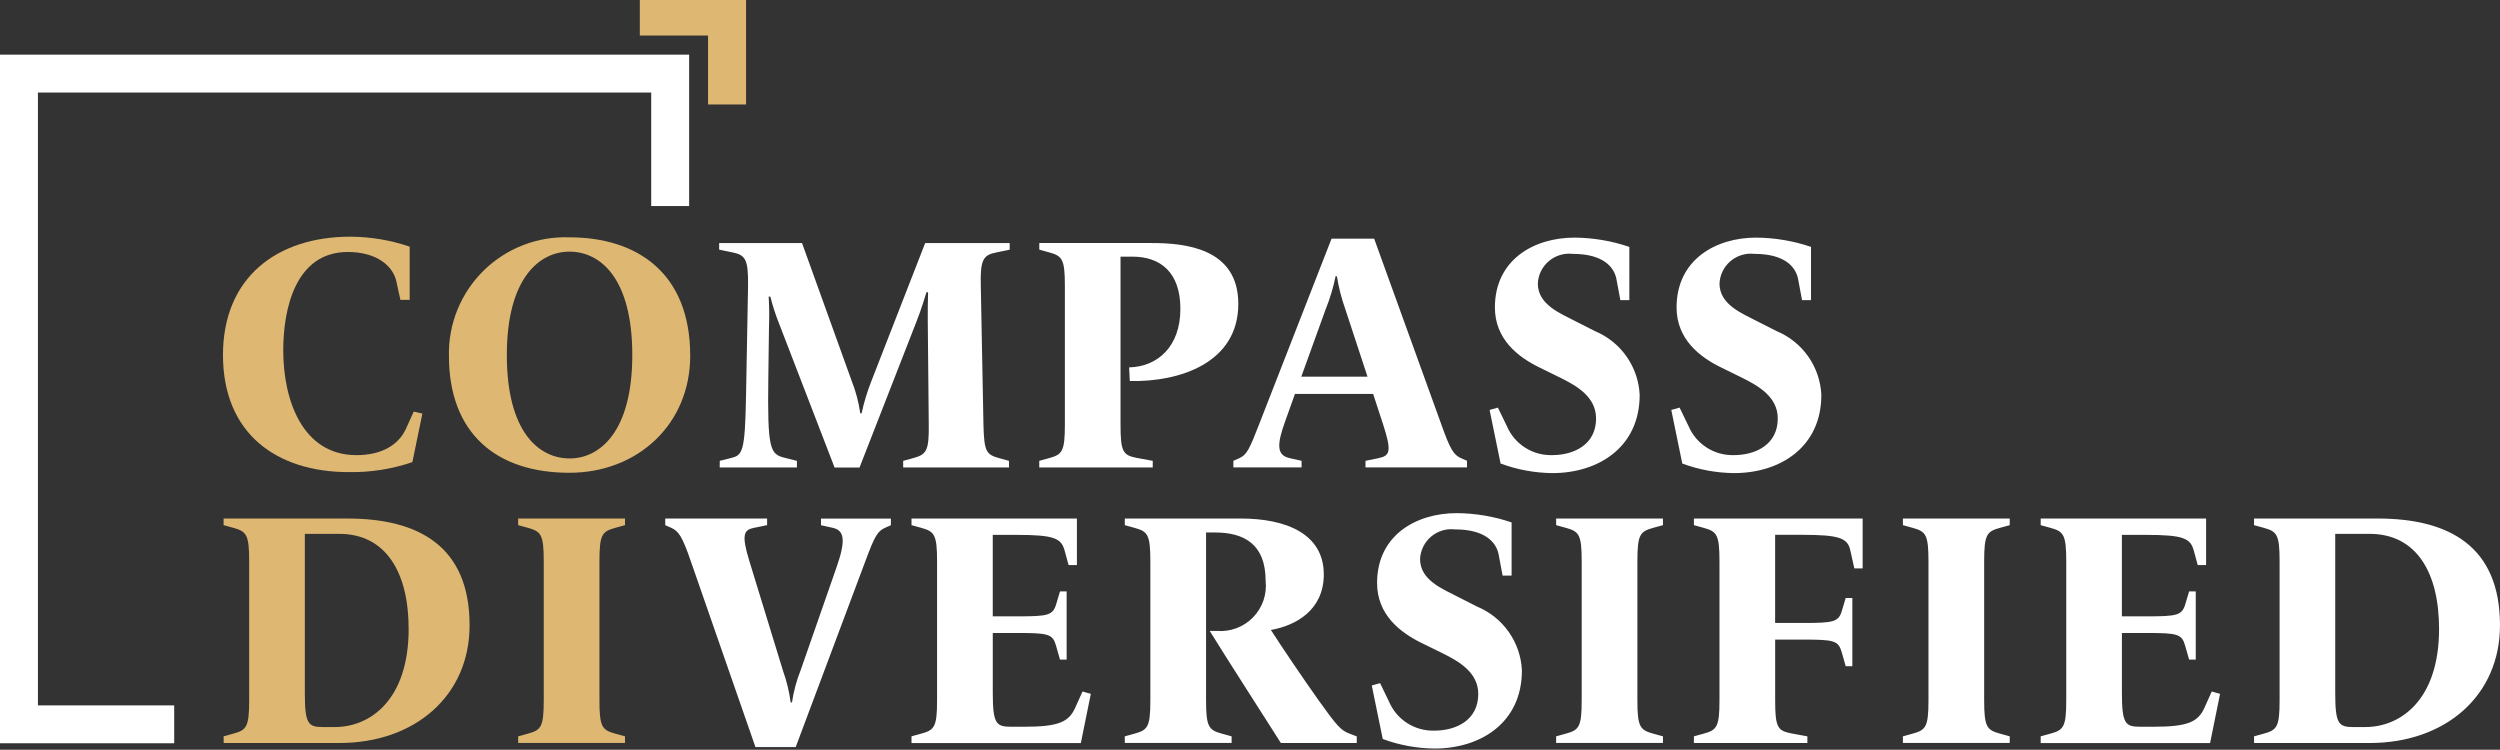 <svg version="1.2" baseProfile="tiny-ps" xmlns="http://www.w3.org/2000/svg" viewBox="0 0 1684 505" width="1684" height="505">
	<rect x="0" y="0" width="1684" height="505" fill="#333333" stroke="none"/>
	<title>CODI_logo-svg</title>
	<style>
		tspan { white-space:pre }
		.s0 { fill: #deb873 } 
		.s1 { fill: #ffffff } 
	</style>
	<g id="Layer">
		<g id="Layer">
			<g id="Layer">
				<path id="Layer" class="s0" d="m150.2 239.17c0-52.86 36.99-79.74 85.85-79.74c3.39 0.02 6.77 0.17 10.15 0.46c3.37 0.29 6.74 0.72 10.08 1.28c3.34 0.56 6.66 1.26 9.94 2.09c3.28 0.83 6.53 1.8 9.74 2.89l0 35.84h-6.26l-2.68-12.32c-2.24-10.53-13.23-19.93-32.73-19.93c-35.19 0-43.49 38.08-43.49 66.3c0 33.6 13 70.55 49.32 70.55c17.04 0 28.47-6.94 33.4-17.92l5.16-11.42l5.83 1.34l-6.73 32.7c-3.44 1.17-6.92 2.19-10.45 3.06c-3.52 0.87-7.08 1.59-10.67 2.15c-3.59 0.56-7.2 0.97-10.82 1.22c-3.62 0.25-7.25 0.35-10.88 0.29c-48.7 0.01-84.76-25.97-84.76-78.84z" />
				<path id="Layer" fill-rule="evenodd" class="s0" d="m302.39 239.61c-0.21-10.64 1.76-21.22 5.78-31.08c4.02-9.86 10.01-18.79 17.61-26.26c7.6-7.46 16.64-13.3 26.57-17.15c9.93-3.85 20.55-5.64 31.19-5.25c45.28 0 81.38 23.74 81.38 79.74c0 46.37-35.64 78.85-81.38 78.85c-49.1 0-81.15-26.39-81.15-78.85zm123.52-0.46c0 0 0 0 0 0c0 0 0 0 0 0v-0.01zm-42.37-69.64c-19.72 0-42.14 17.25-42.14 69.65c0 51.53 21.3 69.65 42.37 69.65c19.72 0.01 42.14-17.23 42.14-69.66c0-51.51-21.3-69.65-42.37-69.65z" />
				<path id="Layer" fill-rule="evenodd" class="s1" d="m484.86 310.41l7.15-1.79c8.29-2.02 9.83-3.57 10.54-43.23l1.34-72.8c0.22-18.15-1.79-20.83-10.72-22.63l-8.74-1.79v-4.46h55.82l33.4 92.74c0.7 1.77 1.34 3.55 1.94 5.35c0.59 1.8 1.13 3.62 1.62 5.46c0.49 1.83 0.92 3.68 1.3 5.54c0.38 1.86 0.71 3.73 0.98 5.61l0.89 0c0.39-1.83 0.82-3.66 1.29-5.47c0.47-1.81 0.97-3.62 1.52-5.41c0.54-1.79 1.12-3.58 1.74-5.35c0.62-1.77 1.27-3.53 1.95-5.27l36.32-93.18h56.93v4.46l-8.74 1.79c-8.94 1.79-11.21 4.46-10.72 22.63l1.79 93.41c0.45 18.14 1.79 20.15 10.72 22.63l6.5 1.79v4.46h-71.29v-4.46l6.51-1.79c8.94-2.46 10.98-4.46 10.72-22.63l-0.67-70.34c0-5.36 0-13.89 0.22-18.82h-1.12c-0.89 2.91-3.37 11.42-6.95 20.39l-38.11 97.67h-16.81l-37.22-96.54c-0.61-1.51-1.19-3.04-1.75-4.57c-0.56-1.53-1.09-3.07-1.59-4.63c-0.5-1.55-0.98-3.11-1.44-4.68c-0.45-1.57-0.88-3.14-1.28-4.72h-1.13c0.1 1.68 0.19 3.36 0.25 5.04c0.06 1.68 0.1 3.36 0.12 5.04c0.02 1.68 0.02 3.36-0.01 5.04c-0.02 1.68-0.07 3.36-0.13 5.04l-0.45 34.27c-0.67 48.83 1.12 51.75 11.21 54.21l8.04 2.02v4.46h-52.01l0.06-4.5zm215.21 0l6.51-1.79c8.94-2.46 10.72-4.46 10.72-22.63v-93.41c0-18.15-1.79-20.16-10.72-22.63l-6.51-1.79v-4.46h75.77c22.65 0 58.28 3.57 58.28 40.99c0 39.65-39.23 52.69-73.08 51.97l-0.45-9.19c19.06-0.45 34.52-13.89 34.52-39.43c0-24.42-13.23-35.17-32.28-35.17h-8.04v113.12c0 18.14 1.57 20.6 10.72 22.4l10.98 2.02v4.46h-76.44l0.01-4.47zm130.73-0.01l4.04-1.79c4.93-2.24 6.73-5.82 13.23-22.63l48.86-125.22h28.7l45.28 125.22c6.05 17.02 8.29 20.39 13.23 22.63l4.04 1.79v4.46h-68.37v-4.46l8.74-1.79c7.85-1.57 8.94-4.71 3.14-22.63l-6.73-20.61h-52.68l-6.5 18.14c-5.84 16.14-5.84 23.07 2.91 25.09l8.04 1.79v4.46h-45.92v-4.46zm90.35-56.68l-15.02-45.69c-0.64-1.78-1.23-3.58-1.78-5.39c-0.55-1.81-1.06-3.63-1.53-5.46c-0.47-1.83-0.89-3.68-1.27-5.53c-0.38-1.85-0.72-3.71-1.02-5.58h-0.89c-0.39 1.91-0.82 3.82-1.29 5.71c-0.48 1.89-0.99 3.77-1.56 5.64c-0.56 1.87-1.17 3.72-1.81 5.57c-0.65 1.84-1.34 3.67-2.07 5.48l-16.36 45.26l44.61 0zm89.64 58.47l-7.4-36.06l5.6-1.56l6.05 12.5c1.26 2.95 2.96 5.69 5.03 8.14c2.07 2.45 4.5 4.57 7.21 6.3c2.7 1.73 5.65 3.04 8.74 3.9c3.09 0.86 6.29 1.25 9.5 1.16c14.8 0 29.59-7.14 29.59-24.64c0-14.56-12.78-21.96-24.66-27.78l-13.23-6.5c-14.8-7.14-30.26-19.27-30.26-40.55c0-32.25 26.45-47.04 53.57-47.04c3.14 0.02 6.28 0.16 9.41 0.44c3.13 0.27 6.24 0.67 9.34 1.19c3.1 0.52 6.17 1.17 9.21 1.94c3.04 0.77 6.06 1.67 9.03 2.68v35.84h-6.05l-2.68-14.34c-1.57-7.84-8.74-16.8-29.37-16.8c-2.87-0.34-5.79-0.08-8.56 0.76c-2.77 0.84-5.34 2.23-7.55 4.1c-2.21 1.87-4.01 4.17-5.29 6.76c-1.28 2.59-2.01 5.42-2.15 8.31c0 14.34 15.25 20.16 25.56 25.54l12.78 6.5c4.28 1.77 8.3 4.13 11.92 7.03c3.62 2.89 6.81 6.29 9.48 10.08c2.67 3.79 4.78 7.94 6.28 12.32c1.5 4.38 2.37 8.96 2.59 13.58c0 35.61-28.25 52.69-58.73 52.69c-2.98-0.03-5.96-0.19-8.92-0.47c-2.97-0.29-5.92-0.7-8.85-1.24c-2.93-0.54-5.83-1.21-8.71-2c-2.87-0.79-5.71-1.71-8.5-2.75zm122.39 0l-7.4-36.06l5.6-1.56l6.05 12.5c1.26 2.95 2.96 5.69 5.03 8.14c2.07 2.45 4.5 4.57 7.21 6.3c2.7 1.73 5.65 3.04 8.74 3.9c3.09 0.86 6.29 1.25 9.5 1.16c14.8 0 29.59-7.14 29.59-24.64c0-14.56-12.78-21.96-24.66-27.78l-13.23-6.5c-14.8-7.14-30.27-19.27-30.27-40.55c0-32.25 26.45-47.04 53.57-47.04c3.14 0.02 6.28 0.16 9.41 0.44c3.13 0.27 6.24 0.67 9.34 1.19c3.1 0.52 6.17 1.17 9.21 1.94c3.04 0.77 6.06 1.67 9.03 2.68v35.84h-6.05l-2.68-14.34c-1.56-7.84-8.74-16.8-29.37-16.8c-2.87-0.34-5.79-0.08-8.56 0.76c-2.77 0.84-5.34 2.23-7.55 4.1c-2.21 1.87-4.01 4.17-5.29 6.76c-1.28 2.59-2.01 5.42-2.15 8.31c0 14.34 15.25 20.16 25.56 25.54l12.78 6.5c4.28 1.77 8.3 4.13 11.92 7.03c3.62 2.89 6.81 6.29 9.48 10.08c2.67 3.79 4.78 7.94 6.28 12.32c1.5 4.38 2.37 8.96 2.59 13.58c0 35.61-28.25 52.69-58.73 52.69c-2.98-0.03-5.96-0.19-8.92-0.47c-2.97-0.29-5.92-0.7-8.85-1.24c-2.93-0.54-5.83-1.21-8.71-2c-2.87-0.79-5.71-1.71-8.5-2.75z" />
				<path id="Layer" fill-rule="evenodd" class="s0" d="m150.62 495.99l6.5-1.79c8.94-2.46 10.72-4.46 10.72-22.63v-93.41c0-18.15-1.79-20.15-10.72-22.63l-6.5-1.79v-4.46h83.42c48.19 0 82.27 18.82 82.27 71.91c0 47.27-36.54 79.3-87.87 79.3h-77.75l-0.07-4.51zm74.87-6.25c24.21 0 49.77-18.59 49.77-66.08c0-38.09-15.25-64.06-46.85-64.06h-23.08v107.08c0 21.06 2.24 23.07 12.33 23.07l7.84-0.01z" />
				<path id="Layer" class="s0" d="m349.04 495.99l6.51-1.79c8.94-2.46 10.72-4.46 10.72-22.63v-93.41c0-18.15-1.79-20.15-10.72-22.63l-6.51-1.79v-4.46h71.96v4.46l-6.5 1.79c-8.94 2.46-10.72 4.46-10.72 22.63v93.41c0 18.15 1.79 20.16 10.72 22.63l6.5 1.79v4.46h-71.96v-4.46z" />
				<path id="Layer" fill-rule="evenodd" class="s1" d="m465.37 378.16c-5.83-17.02-8.29-20.39-13.23-22.63l-4.04-1.79v-4.46h68.62v4.46l-8.74 1.79c-6.94 1.34-8.74 4.46-3.14 22.63l22.6 73.72c0.62 1.72 1.19 3.46 1.71 5.21c0.52 1.75 1 3.52 1.43 5.29c0.43 1.78 0.81 3.56 1.15 5.36c0.34 1.8 0.62 3.6 0.87 5.41l0.89 0c0.27-1.86 0.59-3.71 0.97-5.55c0.38-1.84 0.81-3.67 1.3-5.48c0.49-1.81 1.03-3.61 1.62-5.4c0.59-1.78 1.24-3.55 1.94-5.29l23.98-68.76c6.73-19.04 5.36-25.32-2.24-27.1l-8.04-1.79v-4.46h47.08v4.46l-4.04 1.79c-4.92 2.24-6.94 5.6-13.23 22.63l-46.85 125.02h-27.12l-43.49-125.05zm148.62 117.83l6.5-1.79c8.94-2.46 10.72-4.46 10.72-22.63v-93.41c0-18.15-1.79-20.15-10.72-22.63l-6.5-1.79v-4.46h111.41v31.36h-5.6l-2.68-9.82c-2.24-8.29-7.15-10.53-32.28-10.53h-16.12v54.88h16.81c20.63 0 23.76-0.67 26.01-8.52l2.47-8.29h4.47v45.93h-4.47l-2.68-9.4c-2.24-7.84-5.16-8.52-25.78-8.52h-16.82v40.09c0 21.06 2.24 23.07 12.33 23.07h9.12c23.09 0 29.81-3.36 34.07-12.77l4.93-10.97l5.6 1.57l-6.73 33.16h-114.06v-4.55zm200.86-71.01h4.71c4.5 0.38 9.03-0.24 13.27-1.81c4.23-1.58 8.06-4.07 11.22-7.31c3.15-3.24 5.55-7.13 7.01-11.4c1.46-4.27 1.96-8.81 1.46-13.3c0-24.64-14.58-32.48-34.07-32.48h-6.05v112.9c0 18.15 1.79 20.16 10.72 22.63l6.5 1.79v4.46h-71.96v-4.46l6.5-1.79c8.94-2.46 10.72-4.46 10.72-22.63v-93.41c0-18.15-1.79-20.15-10.72-22.63l-6.5-1.79v-4.46h78.23c30.49 0 55.82 10.31 55.82 37.64c0 24.19-19.05 34.5-35.64 37.41c7.15 11.2 22.65 34.05 32.06 47.27c12.51 17.48 15.02 20.39 21.08 22.63l4.71 1.79v4.46h-51.11c-12.07-19.05-36.06-56.24-47.94-75.5zm116.57 72.82l-7.4-36.07l5.6-1.57l6.05 12.5c1.26 2.95 2.96 5.69 5.03 8.14c2.07 2.45 4.5 4.57 7.21 6.3c2.7 1.73 5.65 3.04 8.74 3.9c3.09 0.86 6.3 1.25 9.51 1.16c14.8 0 29.59-7.14 29.59-24.65c0-14.56-12.78-21.95-24.66-27.78l-13.23-6.49c-14.79-7.14-30.26-19.27-30.26-40.55c0-32.25 26.45-47.04 53.62-47.04c3.14 0.02 6.28 0.16 9.41 0.44c3.13 0.27 6.24 0.67 9.34 1.19c3.1 0.52 6.17 1.17 9.21 1.94c3.04 0.77 6.06 1.67 9.03 2.68v35.84h-6.06l-2.68-14.33c-1.57-7.84-8.74-16.81-29.37-16.81c-2.87-0.34-5.79-0.08-8.56 0.75c-2.77 0.84-5.34 2.23-7.55 4.1c-2.21 1.87-4.01 4.17-5.29 6.77c-1.28 2.59-2.01 5.42-2.15 8.31c0 14.34 15.25 20.16 25.56 25.54l12.78 6.49c4.28 1.77 8.3 4.14 11.92 7.03c3.62 2.89 6.81 6.29 9.48 10.08c2.67 3.79 4.78 7.94 6.28 12.32c1.5 4.38 2.37 8.96 2.59 13.58c0 35.62-28.25 52.64-58.73 52.64c-2.98-0.02-5.96-0.18-8.93-0.46c-2.97-0.28-5.93-0.69-8.86-1.23c-2.93-0.54-5.84-1.2-8.72-1.99c-2.88-0.79-5.72-1.7-8.52-2.74zm116.79-1.81l6.5-1.79c8.94-2.46 10.72-4.46 10.72-22.63v-93.41c0-18.15-1.79-20.15-10.72-22.63l-6.5-1.79v-4.46h71.96v4.46l-6.51 1.79c-8.94 2.46-10.72 4.46-10.72 22.63v93.41c0 18.15 1.79 20.16 10.72 22.63l6.51 1.79v4.46h-71.96v-4.46zm92.81 0l6.5-1.79c8.94-2.46 10.72-4.46 10.72-22.63v-93.41c0-18.15-1.79-20.15-10.72-22.63l-6.5-1.79v-4.46h113.65v33.6h-5.6l-2.68-12.1c-1.79-8.29-7.15-10.53-32.28-10.53h-18.38v59.37h19.05c20.63 0 23.76-0.67 26.01-8.52l2.47-8.29h4.47v45.93h-4.47l-2.68-9.41c-2.24-7.84-5.16-8.51-25.78-8.51h-19.05v40.76c0 18.15 1.57 20.61 10.72 22.4l10.98 2.02v4.46h-76.44l0.02-4.49zm140.78 0l6.5-1.79c8.94-2.46 10.72-4.46 10.72-22.63v-93.41c0-18.15-1.79-20.15-10.72-22.63l-6.5-1.79v-4.46h71.96v4.46l-6.51 1.79c-8.94 2.46-10.72 4.46-10.72 22.63v93.41c0 18.15 1.79 20.16 10.72 22.63l6.51 1.79v4.46h-71.96v-4.46zm92.81 0l6.5-1.79c8.94-2.46 10.72-4.46 10.72-22.63v-93.41c0-18.15-1.79-20.15-10.72-22.63l-6.5-1.79v-4.46h111.41v31.36h-5.62l-2.68-9.82c-2.24-8.29-7.15-10.53-32.28-10.53h-16.14v54.88h16.81c20.63 0 23.76-0.67 26.01-8.52l2.47-8.29h4.47v45.93h-4.47l-2.68-9.4c-2.24-7.84-5.16-8.52-25.78-8.52h-16.81v40.09c0 21.06 2.24 23.07 12.33 23.07h9.19c23.09 0 29.81-3.36 34.07-12.77l4.93-10.97l5.6 1.57l-6.73 33.16h-114.1v-4.55zm143.7 0l6.51-1.79c8.94-2.46 10.72-4.46 10.72-22.63v-93.41c0-18.15-1.79-20.15-10.72-22.63l-6.51-1.79v-4.46h83.4c48.19 0 82.28 18.82 82.28 71.91c0 47.27-36.54 79.3-87.88 79.3h-77.75l-0.04-4.51zm74.87-6.25c24.21 0 49.77-18.59 49.77-66.08c0-38.09-15.25-64.06-46.85-64.06h-23.09v107.08c0 21.06 2.24 23.07 12.33 23.07l7.85-0.01z" />
			</g>
			<path id="Layer" class="s1" d="m117.35 500.66h-117.35v-463.85h464.2v101.98h-25.54v-76.46h-413.12v412.82h91.8v25.51z" />
			<path id="Layer" class="s0" d="m502.55 70.37h-25.61v-46.44h-45.96v-23.93h71.56l0.01 70.37z" />
		</g>
	</g>
</svg>